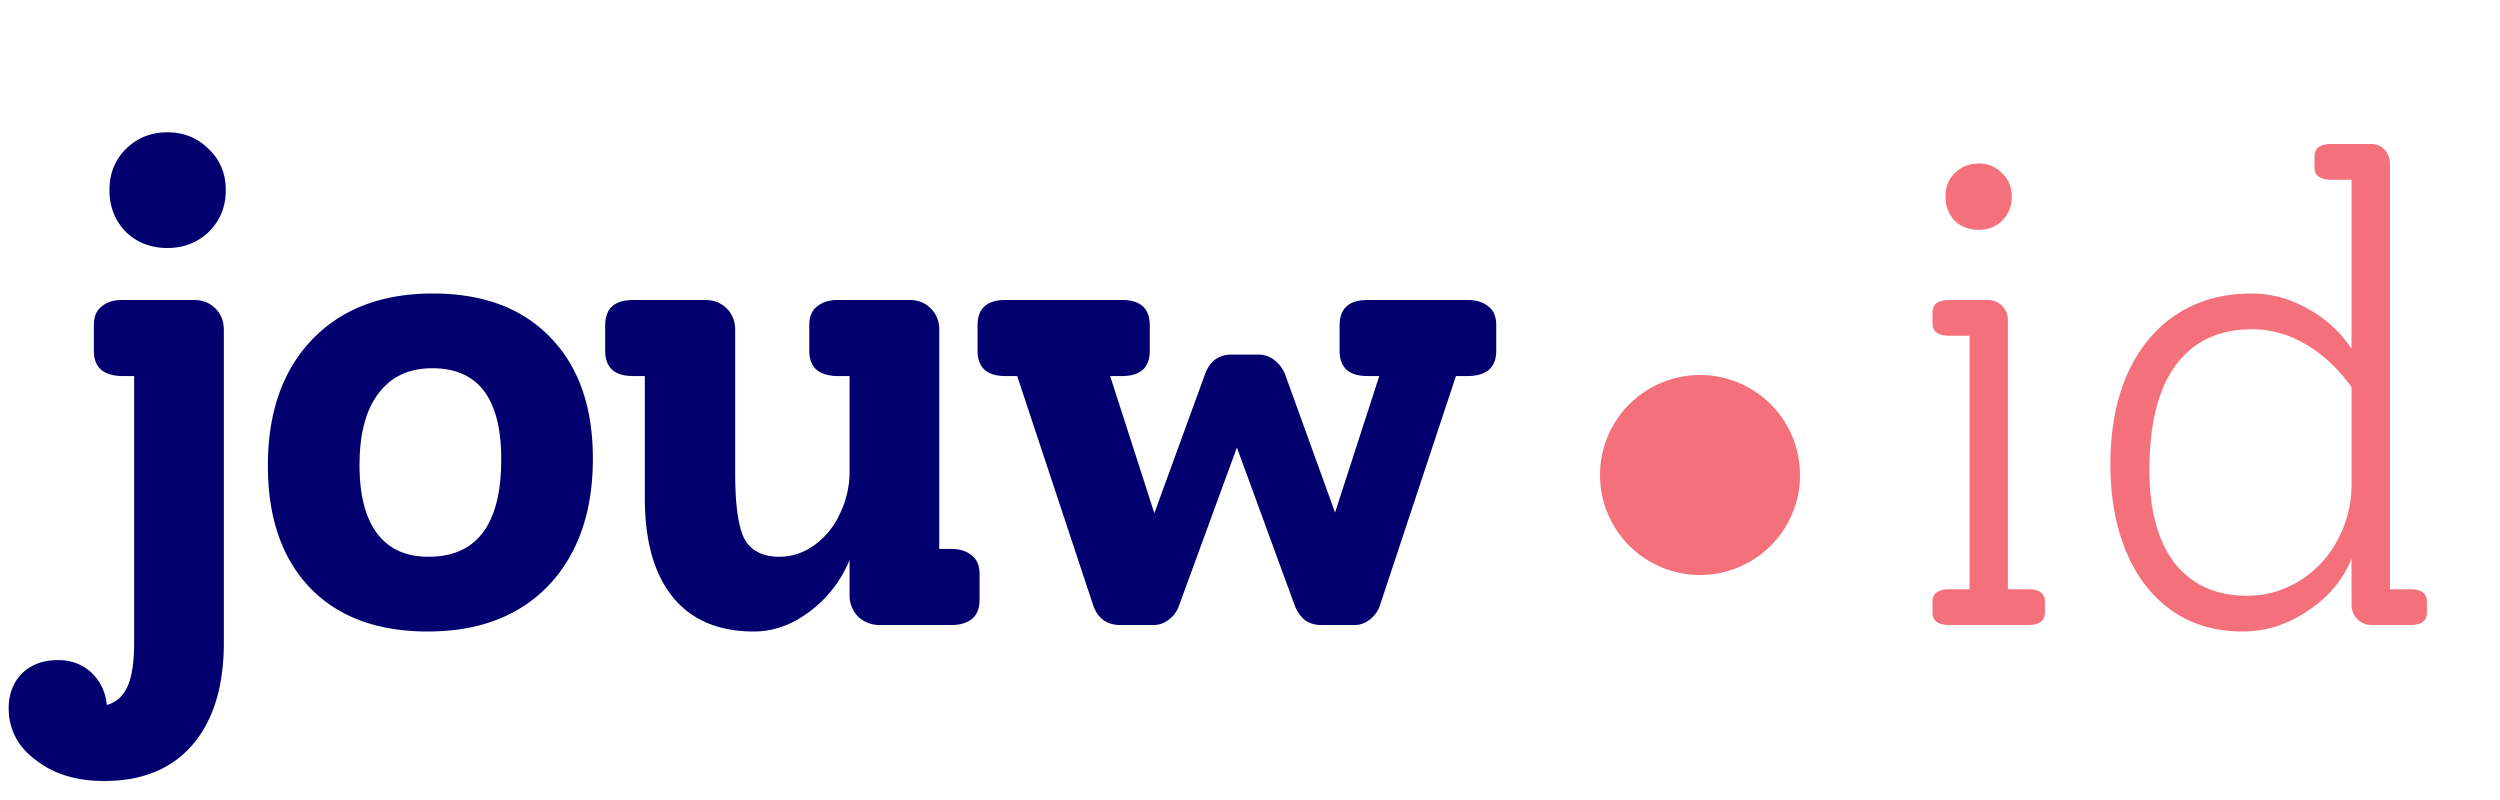 <svg xmlns="http://www.w3.org/2000/svg" fill="none" viewBox="0 0 100 32"><path fill="#F4717B" d="M79.146 9.192c-.381 0-.702-.121-.962-.364a1.357 1.357 0 0 1-.364-.962c0-.381.122-.693.364-.936.26-.26.58-.39.962-.39s.694.13.936.39c.26.243.39.555.39.936s-.13.702-.39.962c-.242.243-.554.364-.936.364ZM77.976 25c-.45 0-.676-.165-.676-.494v-.442c0-.33.225-.494.676-.494h.806V13.43h-.806c-.45 0-.676-.165-.676-.494v-.442c0-.33.225-.494.676-.494h1.534c.225 0 .416.078.572.234a.778.778 0 0 1 .234.572V23.57h.806c.45 0 .676.165.676.494v.442c0 .33-.225.494-.676.494h-3.146ZM96.402 23.57c.45 0 .676.165.676.494v.442c0 .33-.226.494-.676.494h-1.534a.778.778 0 0 1-.572-.234.778.778 0 0 1-.234-.572v-1.846c-.33.832-.91 1.525-1.742 2.08-.815.555-1.69.832-2.626.832-1.058 0-1.985-.269-2.782-.806-.798-.555-1.413-1.335-1.846-2.34-.434-1.023-.65-2.201-.65-3.536 0-1.387.225-2.591.676-3.614.468-1.04 1.126-1.837 1.976-2.392.849-.555 1.846-.832 2.99-.832.78 0 1.525.2 2.236.598a4.944 4.944 0 0 1 1.768 1.612V7.19h-.806c-.451 0-.676-.165-.676-.494v-.442c0-.33.225-.494.676-.494h1.586c.225 0 .407.078.546.234a.83.83 0 0 1 .208.572V23.57h.806Zm-6.526.26c.762 0 1.464-.2 2.106-.598a4.217 4.217 0 0 0 1.508-1.612 4.618 4.618 0 0 0 .572-2.262v-3.874c-.555-.763-1.17-1.335-1.846-1.716a4.134 4.134 0 0 0-2.132-.598c-1.335 0-2.358.485-3.068 1.456-.694.953-1.04 2.349-1.04 4.186 0 1.595.338 2.834 1.014 3.718.693.867 1.655 1.3 2.886 1.3Z"/><path fill="#02006F" d="M6.692 9.92c-.659 0-1.213-.217-1.664-.65-.433-.45-.65-1.005-.65-1.664s.217-1.205.65-1.638c.45-.45 1.005-.676 1.664-.676s1.213.225 1.664.676c.45.433.676.98.676 1.638 0 .659-.225 1.213-.676 1.664-.45.433-1.005.65-1.664.65ZM7.758 12c.347 0 .633.113.858.338.225.225.338.511.338.858v12.506c0 1.75-.416 3.111-1.248 4.082-.832.97-2.01 1.456-3.536 1.456-1.11 0-2.02-.277-2.73-.832-.728-.537-1.092-1.23-1.092-2.08 0-.572.182-1.04.546-1.404.364-.347.84-.52 1.43-.52.52 0 .962.165 1.326.494.364.347.572.78.624 1.3.381-.104.659-.355.832-.754.173-.381.26-.962.26-1.742v-10.66h-.468c-.347 0-.624-.078-.832-.234-.208-.173-.312-.433-.312-.78v-1.014c0-.347.104-.598.312-.754.208-.173.477-.26.806-.26h2.886ZM17.11 25.26c-2.01 0-3.579-.58-4.705-1.742-1.127-1.179-1.69-2.808-1.69-4.888 0-2.132.589-3.813 1.768-5.044 1.178-1.23 2.79-1.846 4.836-1.846 2.01 0 3.579.59 4.706 1.768 1.126 1.161 1.69 2.773 1.69 4.836 0 2.132-.59 3.822-1.768 5.07-1.179 1.23-2.791 1.846-4.836 1.846Zm.027-2.99c1.941 0 2.912-1.3 2.912-3.9 0-2.427-.919-3.64-2.756-3.64-.936 0-1.656.338-2.158 1.014-.503.659-.754 1.612-.754 2.86 0 1.196.234 2.106.702 2.73.468.624 1.152.936 2.054.936ZM38.065 21.958c.33 0 .598.087.806.26.208.156.312.407.312.754v1.014c0 .347-.104.607-.312.78-.208.156-.477.234-.806.234h-2.886a1.22 1.22 0 0 1-.858-.338 1.22 1.22 0 0 1-.338-.858V22.4a4.882 4.882 0 0 1-1.586 2.054c-.71.537-1.456.806-2.236.806-1.421 0-2.505-.46-3.25-1.378-.745-.919-1.118-2.236-1.118-3.952v-4.888h-.468c-.745 0-1.118-.338-1.118-1.014v-1.014c0-.676.373-1.014 1.118-1.014h2.886c.347 0 .633.113.858.338.225.225.338.511.338.858v5.72c0 1.265.121 2.14.364 2.626.26.485.728.728 1.404.728.503 0 .97-.156 1.404-.468a3.14 3.14 0 0 0 1.014-1.248c.26-.537.39-1.1.39-1.69v-3.822h-.468c-.347 0-.624-.078-.832-.234-.208-.173-.312-.433-.312-.78v-1.014c0-.347.104-.598.312-.754.208-.173.485-.26.832-.26h2.886c.33 0 .607.113.832.338.225.225.338.511.338.858v8.762h.494ZM58.706 12c.347 0 .624.087.832.26.208.156.312.407.312.754v1.014c0 .347-.104.607-.312.78-.208.156-.485.234-.832.234h-.468l-3.042 9.178a1.175 1.175 0 0 1-.416.572.968.968 0 0 1-.624.208H52.83c-.243 0-.46-.07-.65-.208a1.463 1.463 0 0 1-.39-.572l-2.314-6.318-2.314 6.318a1.175 1.175 0 0 1-.416.572.968.968 0 0 1-.624.208h-1.326c-.26 0-.485-.07-.676-.208a1.249 1.249 0 0 1-.39-.572l-3.042-9.178h-.468c-.745 0-1.118-.338-1.118-1.014v-1.014c0-.676.373-1.014 1.118-1.014h4.654c.745 0 1.118.338 1.118 1.014v1.014c0 .676-.373 1.014-1.118 1.014h-.468l1.768 5.486 2.028-5.564c.087-.243.217-.433.39-.572.19-.139.407-.208.65-.208h1.092c.243 0 .45.07.624.208.19.139.338.33.442.572l2.002 5.538 1.768-5.46h-.468c-.745 0-1.118-.338-1.118-1.014v-1.014c0-.676.373-1.014 1.118-1.014h4.004Z"/><path fill="#F4717B" d="M72 19a4 4 0 1 1-8 0 4 4 0 0 1 8 0Z"/></svg>